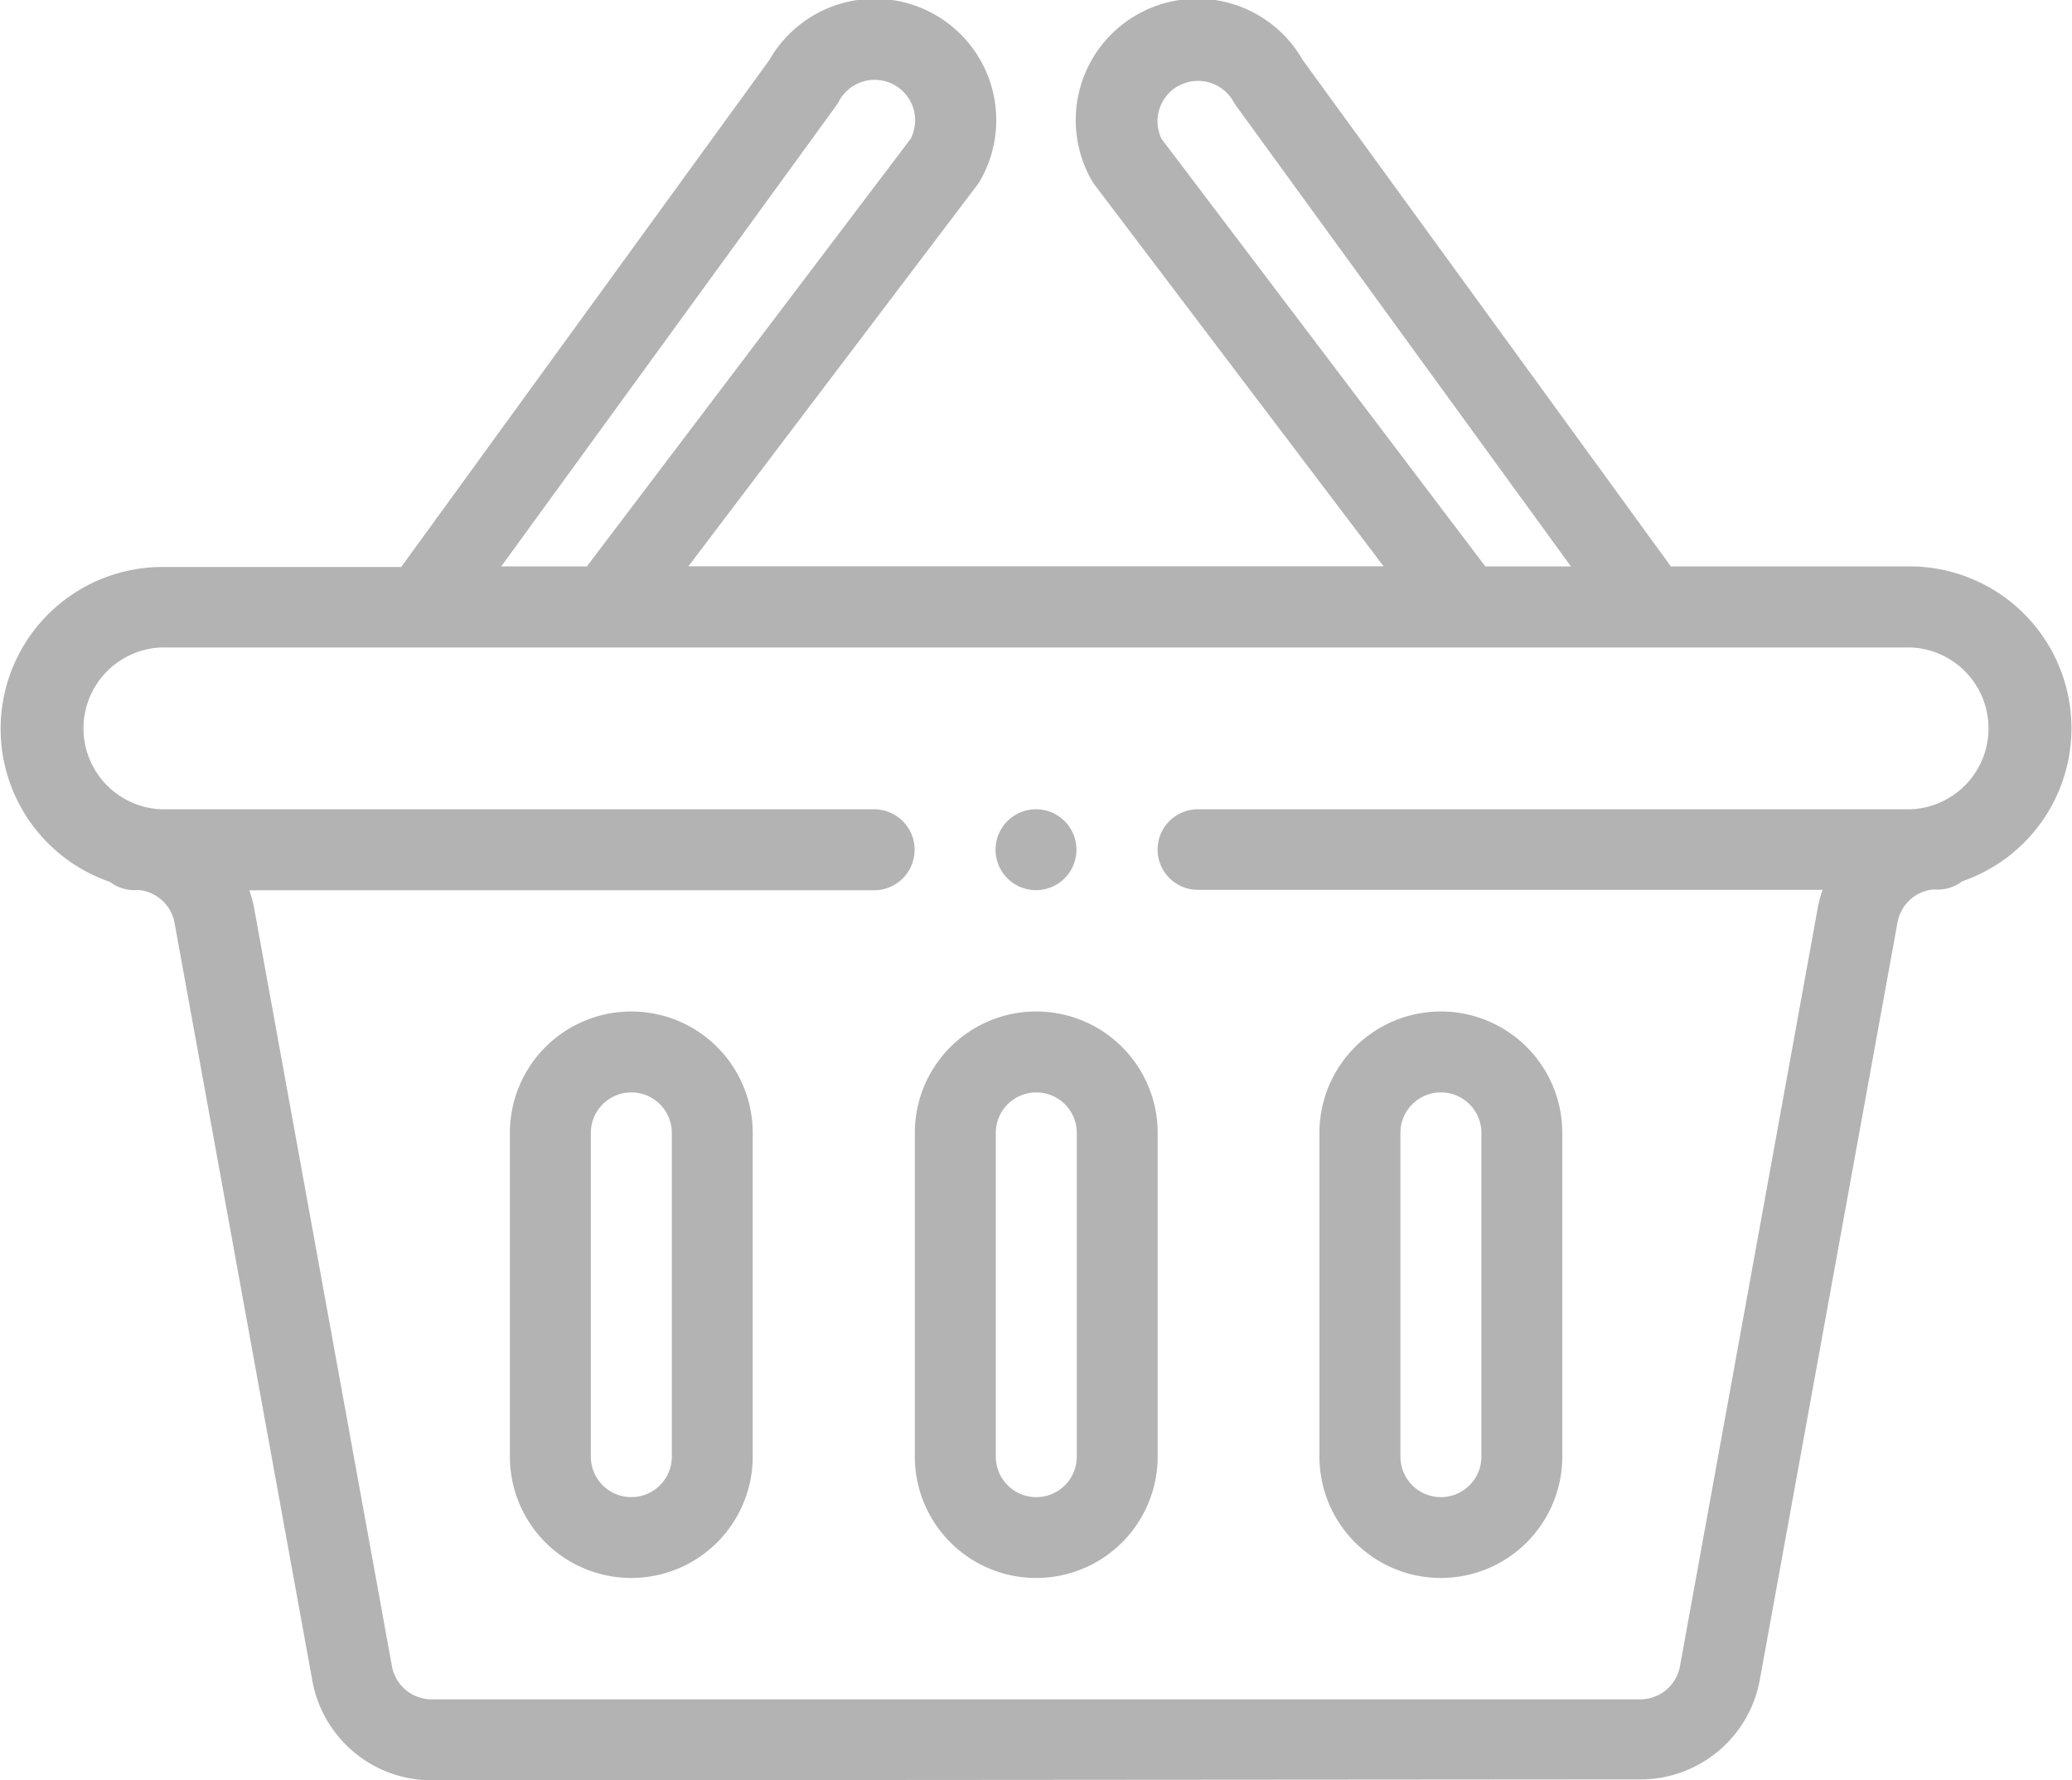 <svg xmlns="http://www.w3.org/2000/svg" width="25" height="21.484" viewBox="0 0 25 21.484">
  <path id="Union_4" data-name="Union 4" d="M5.21,21.484a1.464,1.464,0,0,1-1.441-1.2L2.107,11.142a.487.487,0,0,0-.415-.4.476.476,0,0,0-.066,0,.486.486,0,0,1-.3-.1,1.953,1.953,0,0,1,.625-3.8H4.841L9.283.724a1.465,1.465,0,0,1,2.545,1.452.52.52,0,0,1-.038.058l-3.484,4.6h8.388l-3.484-4.6a.5.5,0,0,1-.038-.058A1.465,1.465,0,0,1,15.718.724l4.442,6.111h2.888a1.953,1.953,0,0,1,.627,3.8.485.485,0,0,1-.3.1.45.45,0,0,0-.065,0,.487.487,0,0,0-.416.4l-1.661,9.138a1.464,1.464,0,0,1-1.441,1.2ZM3.068,10.968l1.661,9.139a.488.488,0,0,0,.481.4H19.79a.488.488,0,0,0,.48-.4l1.661-9.143a1.485,1.485,0,0,1,.06-.226H14.453a.486.486,0,1,1,0-.972h8.594a.977.977,0,0,0,0-1.953H1.953a.977.977,0,0,0,0,1.953h8.594a.488.488,0,1,1,0,.977H3.008A1.471,1.471,0,0,1,3.068,10.968Zm11.147-9.93a.488.488,0,0,0-.2.638l3.906,5.159h1.033l-4.04-5.559a.46.46,0,0,1-.032-.05.489.489,0,0,0-.665-.188Zm-4.095.189a.528.528,0,0,1-.032.05L6.048,6.835H7.081l3.906-5.159a.488.488,0,0,0-.867-.449Zm5.8,16.351V13.671a1.465,1.465,0,0,1,2.93,0v3.906a1.465,1.465,0,0,1-2.93,0Zm.977-3.906v3.906a.488.488,0,1,0,.977,0V13.671a.488.488,0,1,0-.977,0Zm-5.859,3.906V13.671a1.465,1.465,0,0,1,2.93,0v3.906a1.465,1.465,0,0,1-2.93,0Zm.977-3.906v3.906a.488.488,0,1,0,.977,0V13.671a.488.488,0,1,0-.977,0ZM6.152,17.578V13.671a1.465,1.465,0,0,1,2.93,0v3.906a1.465,1.465,0,0,1-2.93,0Zm.977-3.906v3.906a.488.488,0,0,0,.977,0V13.671a.488.488,0,0,0-.977,0Zm4.883-3.418a.488.488,0,1,1,.488.488A.488.488,0,0,1,12.012,10.253Z" opacity="0.3"/>
</svg>
